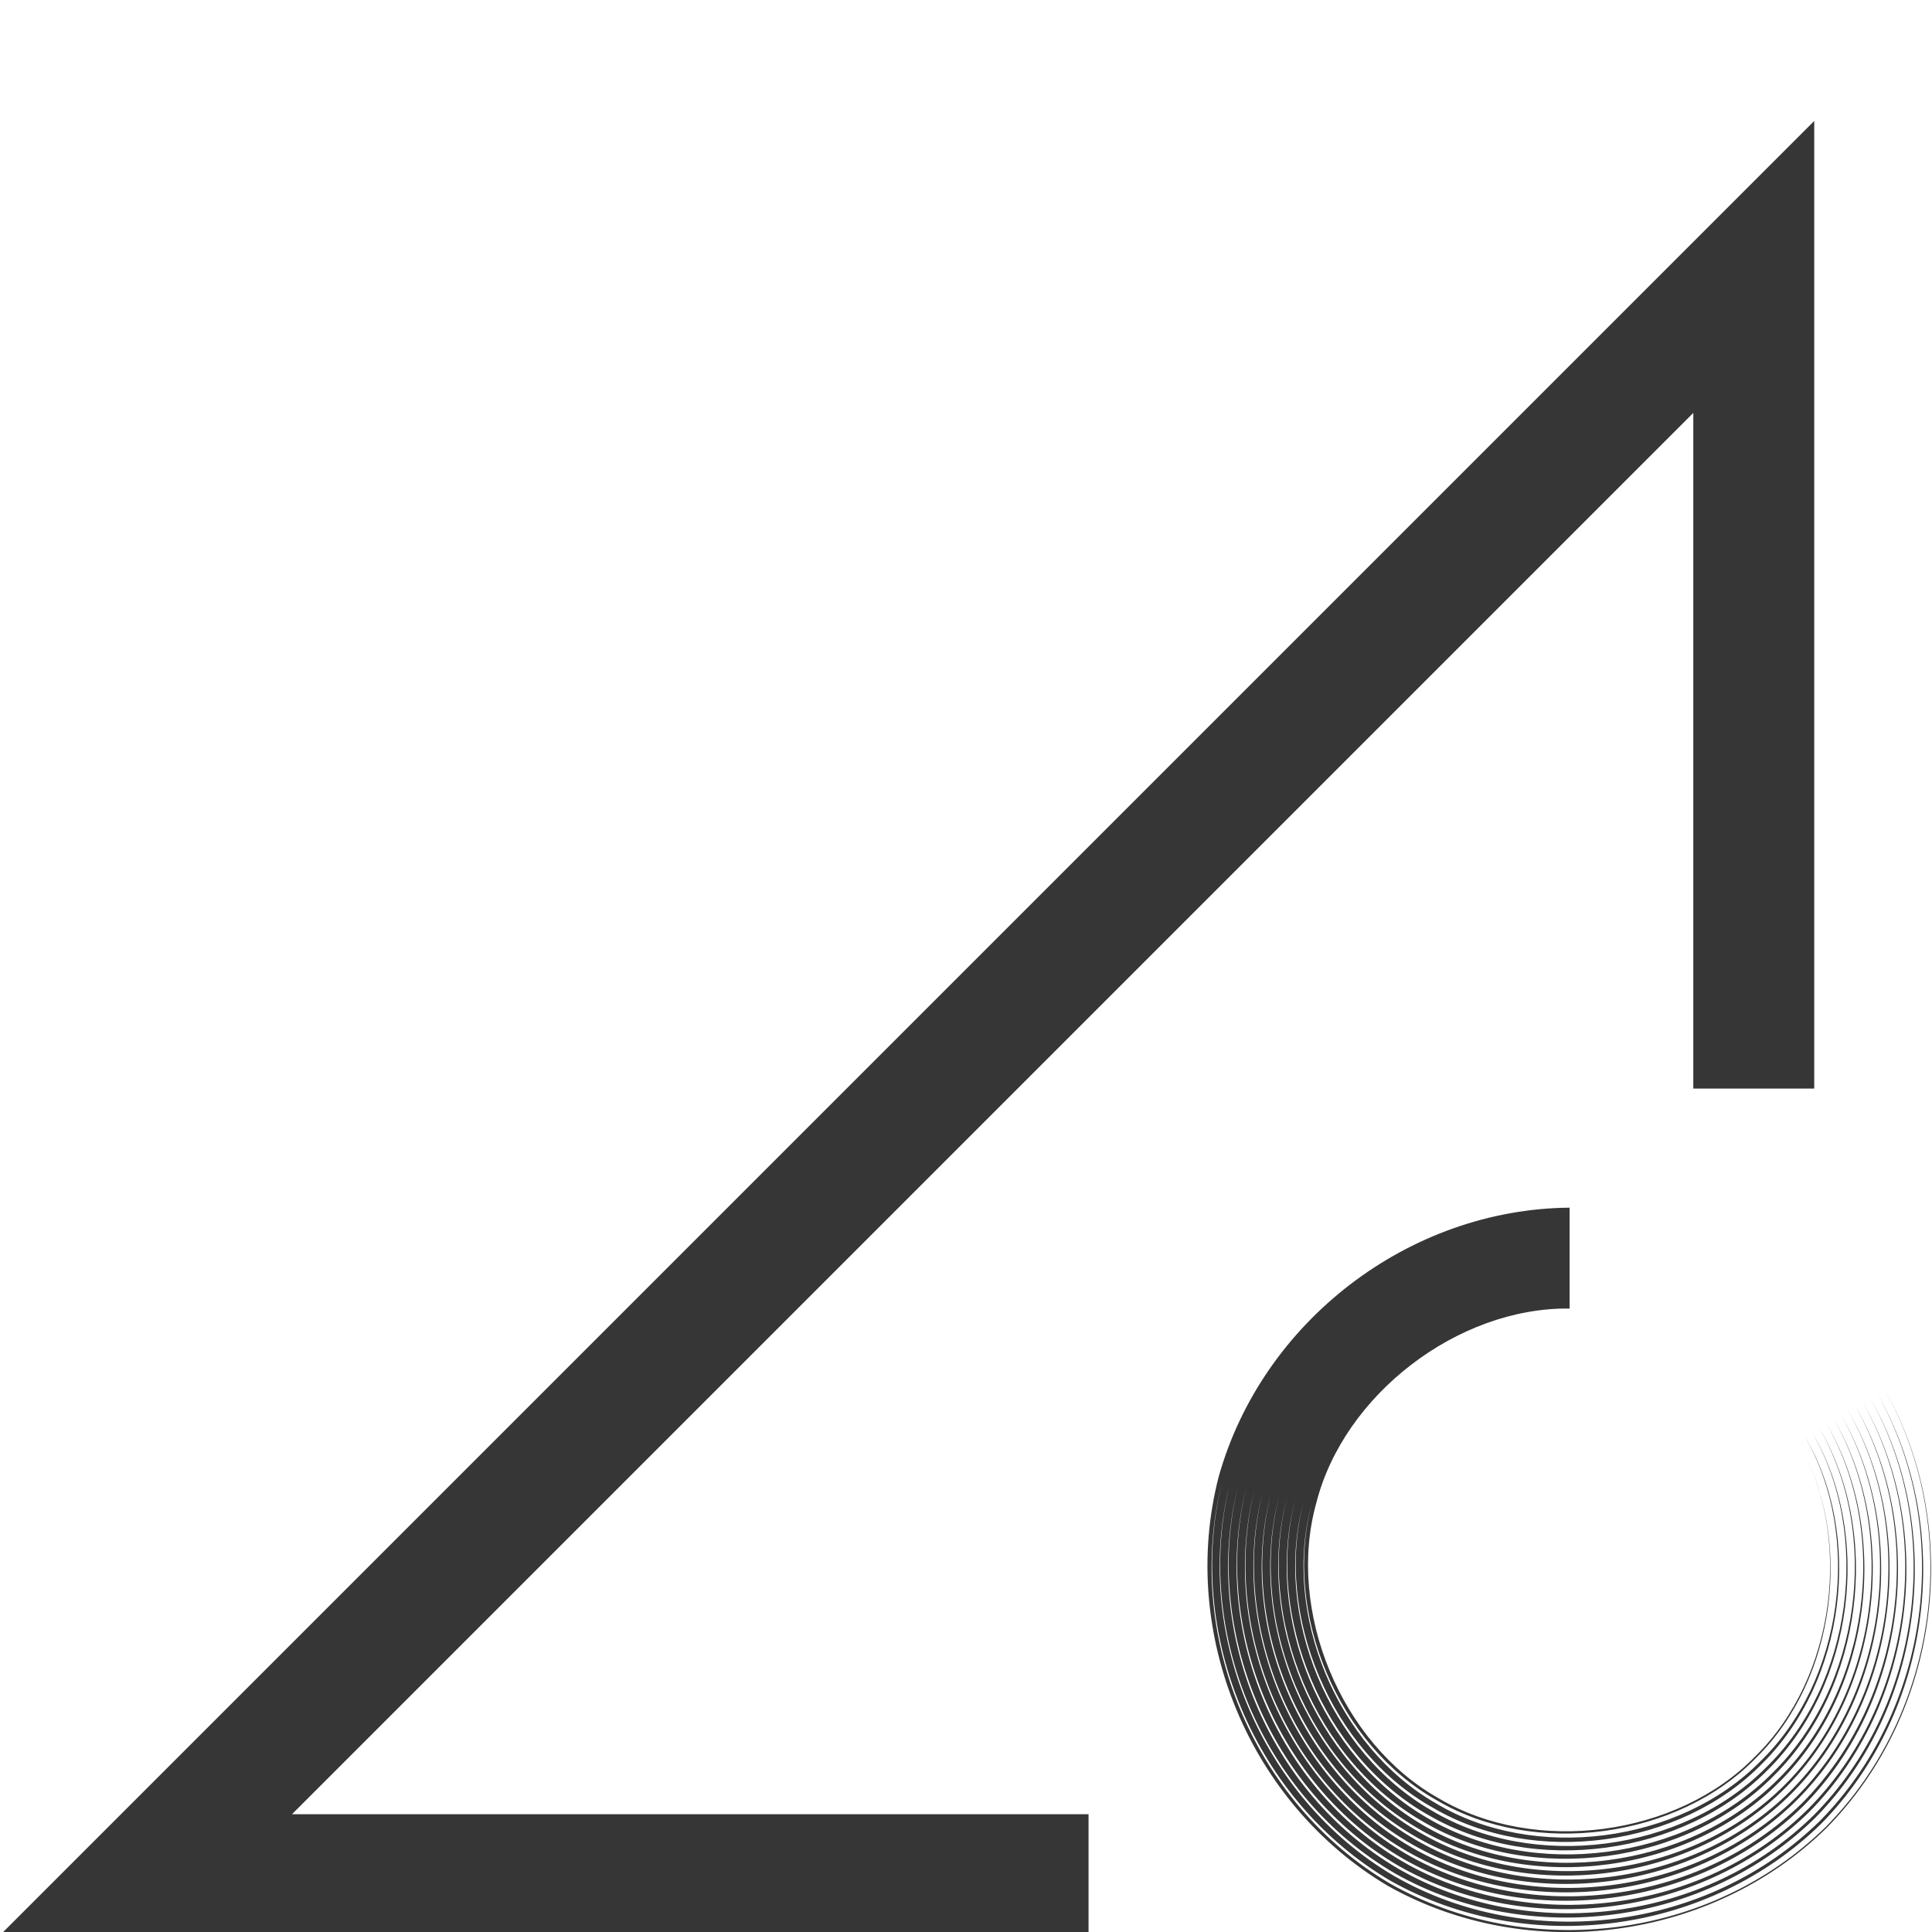 <?xml version="1.0" encoding="UTF-8" standalone="no"?>
<!-- Created with Inkscape (http://www.inkscape.org/) -->

<svg
   width="16"
   height="16"
   viewBox="0 0 4.233 4.233"
   version="1.1"
   id="svg5"
   inkscape:version="1.1.1 (3bf5ae0d25, 2021-09-20, custom)"
   sodipodi:docname="network-cellular-acquiring-symbolic.svg"
   xmlns:inkscape="http://www.inkscape.org/namespaces/inkscape"
   xmlns:sodipodi="http://sodipodi.sourceforge.net/DTD/sodipodi-0.dtd"
   xmlns="http://www.w3.org/2000/svg"
   xmlns:svg="http://www.w3.org/2000/svg">
  <sodipodi:namedview
     id="namedview7"
     pagecolor="#ffffff"
     bordercolor="#666666"
     borderopacity="1.0"
     inkscape:pageshadow="2"
     inkscape:pageopacity="0.0"
     inkscape:pagecheckerboard="0"
     inkscape:document-units="px"
     showgrid="false"
     units="px"
     height="16px"
     showguides="false"
     inkscape:zoom="22.627418"
     inkscape:cx="3.2924658"
     inkscape:cy="10.717087"
     inkscape:window-width="1920"
     inkscape:window-height="1019"
     inkscape:window-x="0"
     inkscape:window-y="0"
     inkscape:window-maximized="1"
     inkscape:current-layer="svg5" />
  <defs
     id="defs2" />
  <path
     id="rect31"
     style="fill:#363636;fill-rule:evenodd;stroke-width:1.209"
     d="M 15,1 0,16 H 9 V 15 H 2.414 L 14,3.414 v 5.586 h 1 z"
     transform="scale(0.265)"
     sodipodi:nodetypes="ccccccccc" />
  <path
     style="marker:none"
     d="M 3.439,2.646 V 2.867 C 3.194,2.864 2.944,3.056 2.884,3.293 2.818,3.529 2.938,3.82 3.152,3.94 3.363,4.065 3.675,4.024 3.846,3.848 4.021,3.677 4.063,3.365 3.937,3.155 4.063,3.365 4.024,3.678 3.848,3.851 3.677,4.028 3.363,4.071 3.149,3.945 2.933,3.825 2.81,3.535 2.874,3.295 2.808,3.534 2.929,3.827 3.146,3.951 3.361,4.08 3.68,4.039 3.857,3.859 4.038,3.684 4.082,3.365 3.953,3.145 4.084,3.363 4.043,3.684 3.861,3.864 3.683,4.047 3.361,4.091 3.14,3.961 2.917,3.837 2.791,3.539 2.856,3.291 2.789,3.539 2.912,3.838 3.137,3.967 3.36,4.1 3.686,4.058 3.87,3.872 4.057,3.69 4.102,3.363 3.969,3.136 4.104,3.362 4.062,3.69 3.874,3.877 3.689,4.066 3.36,4.111 3.13,3.977 2.9,3.848 2.771,3.543 2.838,3.286 2.769,3.543 2.895,3.849 3.127,3.983 3.359,4.12 3.692,4.077 3.883,3.885 4.076,3.696 4.122,3.362 3.985,3.127 4.124,3.361 4.081,3.697 3.887,3.89 3.696,4.085 3.359,4.131 3.121,3.993 2.883,3.859 2.751,3.547 2.82,3.281 2.749,3.547 2.879,3.86 3.118,3.999 3.358,4.14 3.698,4.096 3.896,3.898 4.095,3.702 4.142,3.361 4.001,3.118 4.144,3.36 4.1,3.703 3.9,3.903 3.702,4.104 3.358,4.151 3.112,4.009 2.866,3.87 2.732,3.552 2.803,3.277 2.73,3.551 2.862,3.871 3.109,4.014 3.357,4.16 3.705,4.115 3.909,3.912 4.114,3.709 4.162,3.36 4.017,3.108 4.164,3.359 4.119,3.709 3.913,3.916 3.708,4.123 3.357,4.171 3.103,4.025 2.85,3.881 2.712,3.556 2.785,3.272 2.71,3.555 2.845,3.882 3.1,4.03 3.356,4.18 3.711,4.134 3.922,3.925 4.133,3.715 4.182,3.359 4.033,3.099 4.184,3.358 4.138,3.716 3.926,3.929 3.714,4.142 3.356,4.191 3.094,4.041 2.833,3.892 2.693,3.56 2.767,3.268 2.691,3.559 2.829,3.893 3.09,4.046 3.354,4.2 3.717,4.153 3.935,3.938 4.152,3.721 4.202,3.358 4.049,3.09 4.204,3.357 4.157,3.722 3.939,3.942 3.721,4.161 3.355,4.211 3.084,4.057 2.816,3.903 2.673,3.564 2.749,3.263 2.671,3.564 2.812,3.904 3.081,4.062 3.353,4.22 3.723,4.172 3.948,3.951 4.171,3.727 4.222,3.357 4.065,3.081 4.224,3.355 4.176,3.728 3.953,3.955 3.727,4.18 3.353,4.231 3.075,4.073 2.8,3.914 2.654,3.568 2.731,3.258 2.652,3.568 2.795,3.916 3.072,4.078 3.352,4.24 3.73,4.192 3.961,3.964 4.19,3.734 4.242,3.355 4.081,3.072 4.244,3.354 4.195,3.734 3.966,3.968 3.733,4.199 3.352,4.251 3.066,4.089 2.783,3.925 2.634,3.572 2.713,3.254 2.632,3.572 2.778,3.927 3.063,4.094 3.351,4.26 3.736,4.211 3.974,3.977 4.209,3.74 4.262,3.354 4.097,3.062 4.264,3.353 4.214,3.741 3.979,3.981 3.74,4.218 3.351,4.271 3.057,4.105 2.766,3.936 2.614,3.577 2.695,3.249 2.612,3.576 2.762,3.938 3.054,4.11 3.35,4.28 3.742,4.23 3.987,3.99 4.228,3.746 4.282,3.353 4.113,3.053 4.284,3.352 4.233,3.747 3.992,3.994 3.746,4.237 3.35,4.291 3.047,4.121 2.75,3.947 2.595,3.581 2.678,3.245 2.593,3.58 2.745,3.949 3.044,4.126 3.349,4.3 3.749,4.249 4,4.003 4.247,3.753 4.302,3.352 4.129,3.044 4.303,3.351 4.25,3.753 4.002,4.005 3.75,4.252 3.349,4.305 3.041,4.132 2.737,3.952 2.582,3.578 2.67,3.236 2.765,2.896 3.086,2.649 3.439,2.646 Z"
     color="#000000"
     overflow="visible"
     fill="#363636"
     stroke-width="0.894"
     enable-background="accumulate"
     id="path7" />
</svg>
